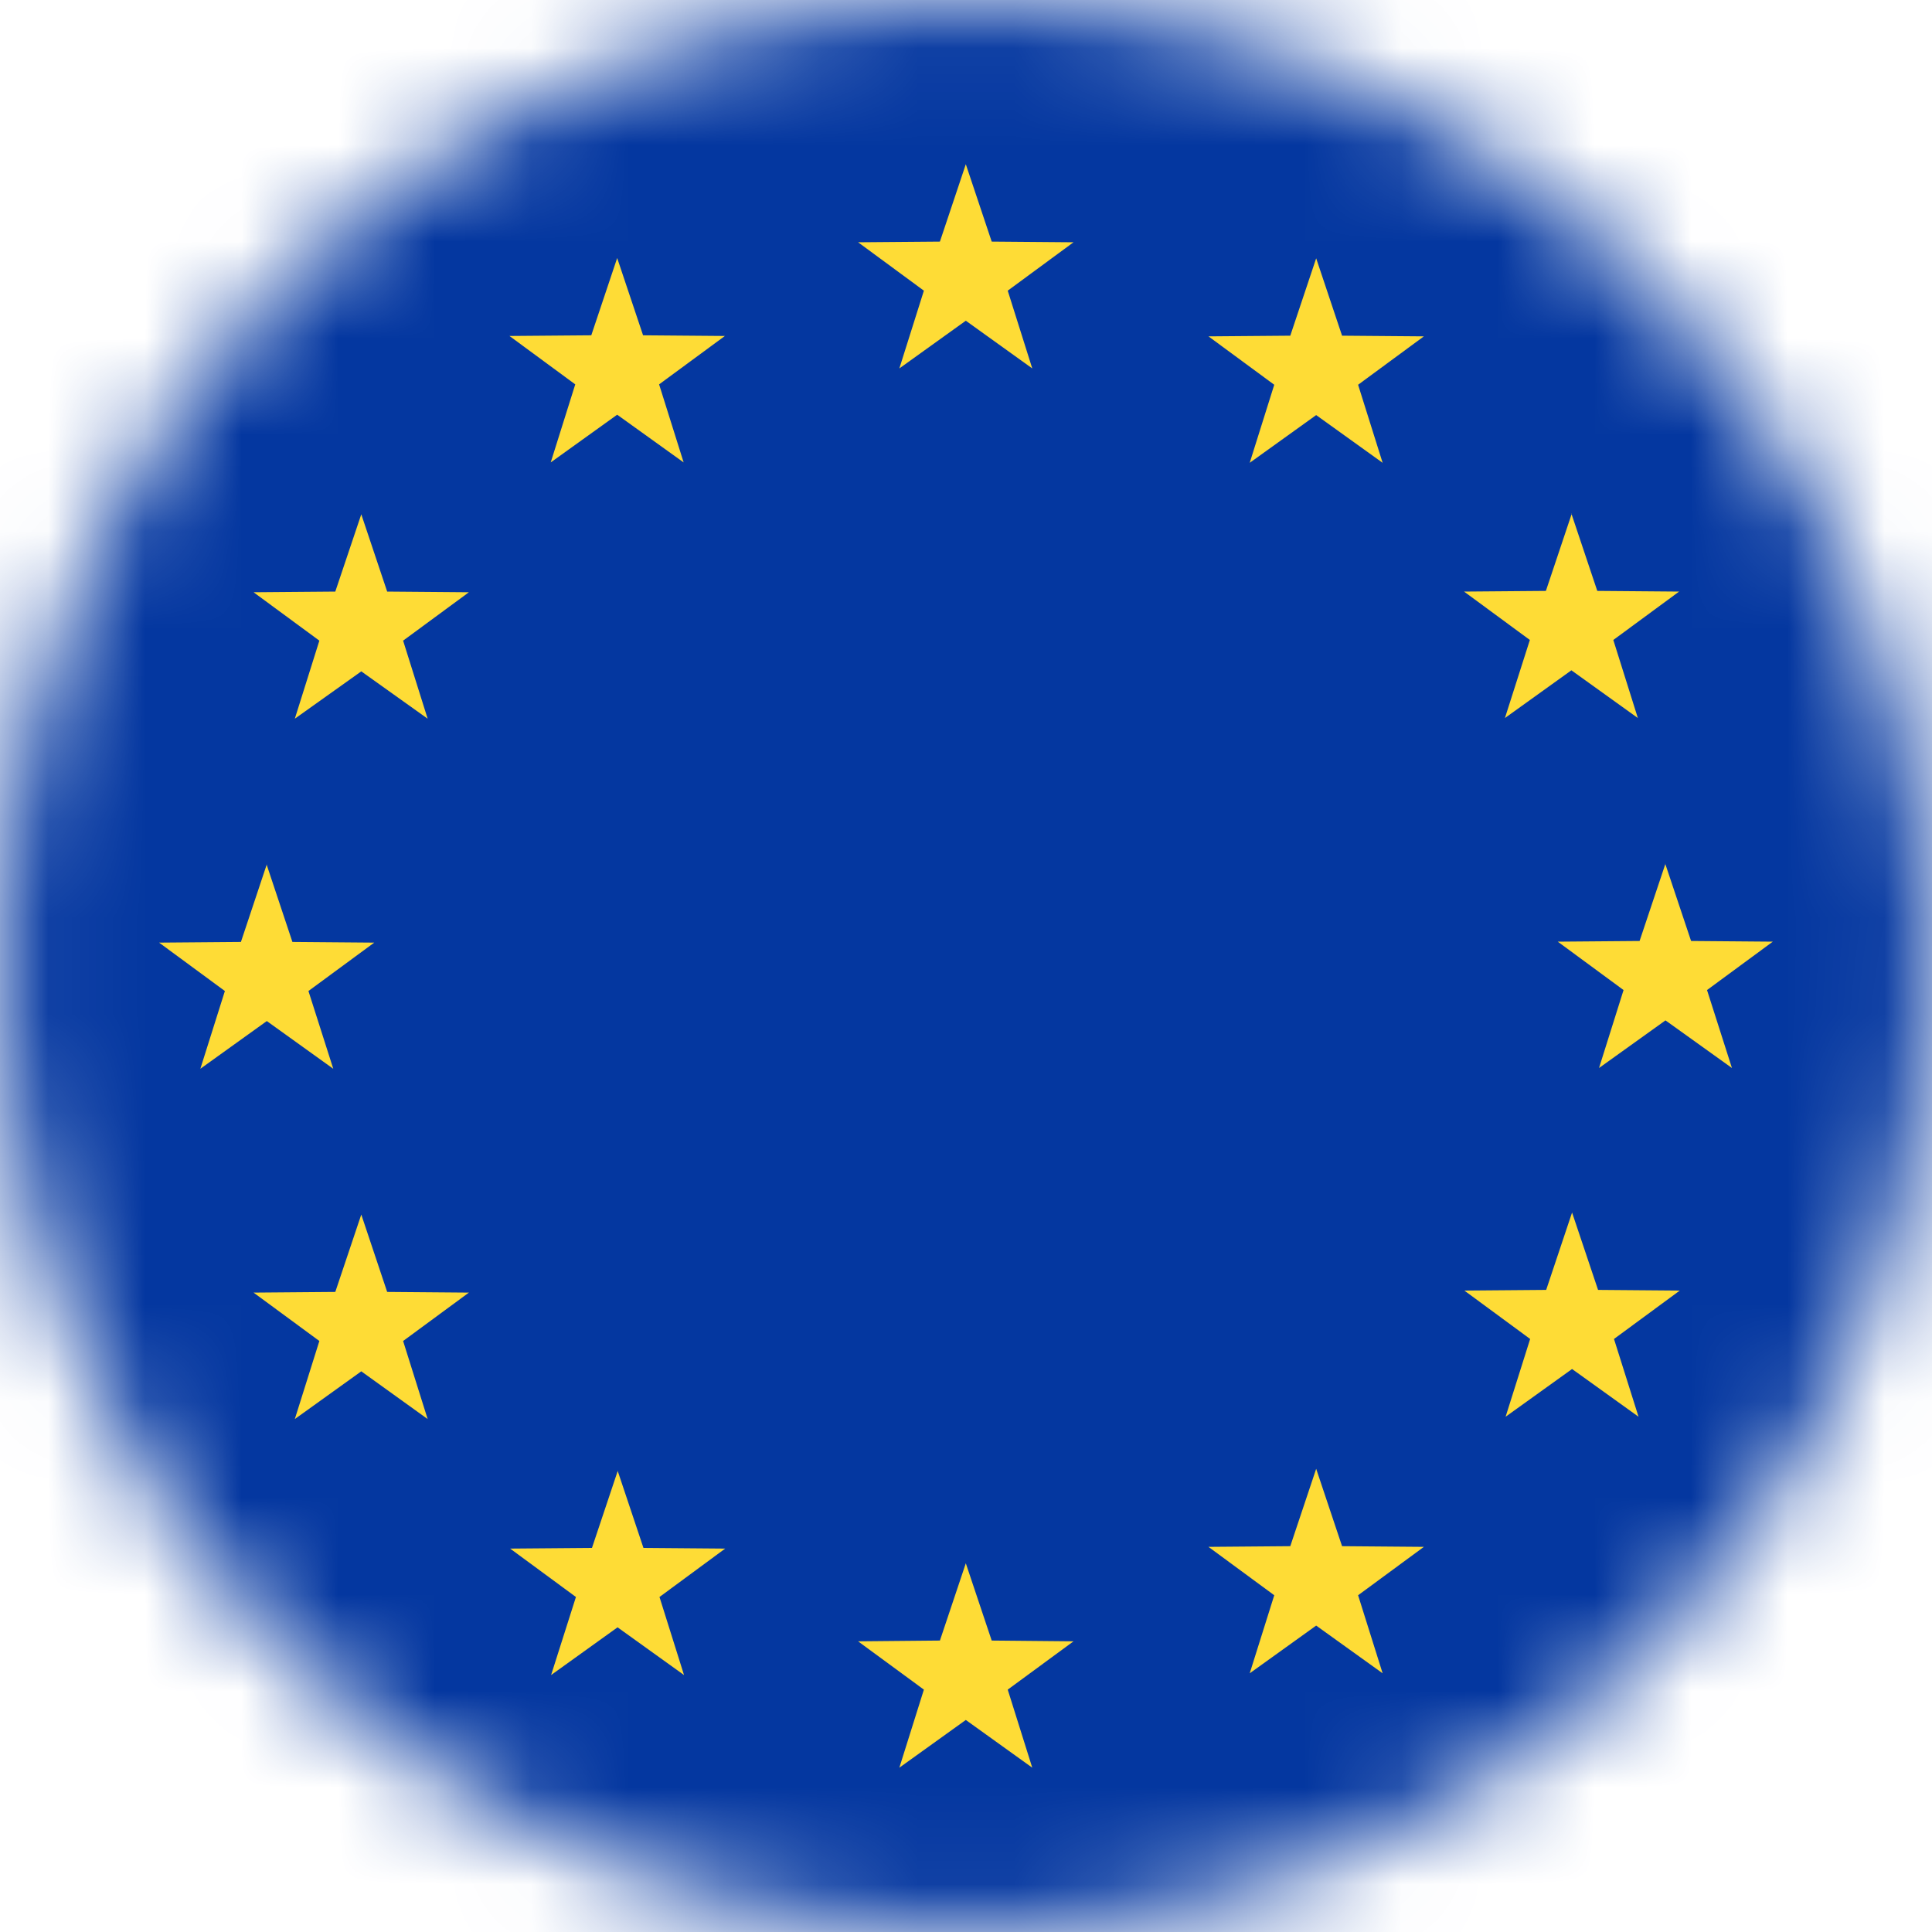 <svg width="20" height="20" viewBox="0 0 20 20" fill="none" xmlns="http://www.w3.org/2000/svg">
<g clip-path="url(#clip0_1_1199)">
<mask id="mask0_1_1199" style="mask-type:alpha" maskUnits="userSpaceOnUse" x="0" y="-1" width="20" height="21">
<circle cx="10" cy="10" r="10" fill="#D9D9D9"/>
</mask>
<g mask="url(#mask0_1_1199)">
<g clip-path="url(#clip1_1_1199)">
<path d="M25.003 -0V20H-4.999V-0H25.003Z" fill="#0437A0"/>
<path d="M9.998 1.7L10.266 2.501L11.113 2.508L10.432 3.009L10.686 3.814L9.998 3.32L9.31 3.814L9.564 3.009L8.883 2.508L9.73 2.501L9.998 1.7ZM6.393 15.223L6.661 16.024L7.507 16.031L6.827 16.532L7.081 17.34L6.393 16.846L5.705 17.34L5.962 16.532L5.281 16.031L6.128 16.024L6.396 15.223H6.393ZM3.74 12.573L4.008 13.374L4.854 13.381L4.173 13.882L4.427 14.69L3.74 14.196L3.052 14.69L3.306 13.882L2.625 13.381L3.471 13.374L3.74 12.573ZM2.759 8.947L3.027 9.751L3.874 9.758L3.193 10.259L3.45 11.064L2.762 10.57L2.074 11.064L2.328 10.259L1.647 9.758L2.494 9.751L2.762 8.947H2.759ZM3.74 5.324L4.008 6.124L4.854 6.131L4.173 6.632L4.427 7.44L3.74 6.95L3.052 7.44L3.306 6.632L2.625 6.131L3.471 6.124L3.74 5.324ZM6.389 2.671L6.657 3.471L7.504 3.478L6.823 3.979L7.077 4.787L6.389 4.293L5.701 4.787L5.955 3.979L5.274 3.478L6.121 3.471L6.389 2.671ZM13.625 2.674L13.893 3.475L14.74 3.482L14.059 3.983L14.313 4.791L13.625 4.297L12.937 4.791L13.191 3.983L12.51 3.482L13.357 3.475L13.625 2.674ZM16.267 5.317L16.535 6.117L17.382 6.124L16.701 6.625L16.955 7.433L16.267 6.939L15.579 7.433L15.837 6.625L15.156 6.124L16.003 6.117L16.271 5.317H16.267ZM17.238 8.94L17.506 9.741L18.352 9.748L17.671 10.249L17.929 11.056L17.241 10.563L16.553 11.056L16.807 10.249L16.126 9.748L16.973 9.741L17.241 8.94H17.238ZM16.274 12.552L16.543 13.353L17.389 13.36L16.708 13.861L16.962 14.666L16.274 14.172L15.586 14.666L15.84 13.861L15.159 13.36L16.006 13.353L16.274 12.552ZM13.625 15.205L13.893 16.006L14.74 16.013L14.059 16.514L14.313 17.322L13.625 16.828L12.937 17.322L13.191 16.514L12.51 16.013L13.357 16.006L13.625 15.205ZM9.998 16.183L10.266 16.983L11.113 16.991L10.432 17.491L10.686 18.299L9.998 17.805L9.31 18.299L9.564 17.491L8.883 16.991L9.73 16.983L9.998 16.183Z" fill="#FEDC36"/>
</g>
</g>
</g>
<defs>
<clipPath id="clip0_1_1199">
<rect width="20" height="20" fill="white"/>
</clipPath>
<clipPath id="clip1_1_1199">
<rect width="20" height="20" fill="white"/>
</clipPath>
</defs>
</svg>

